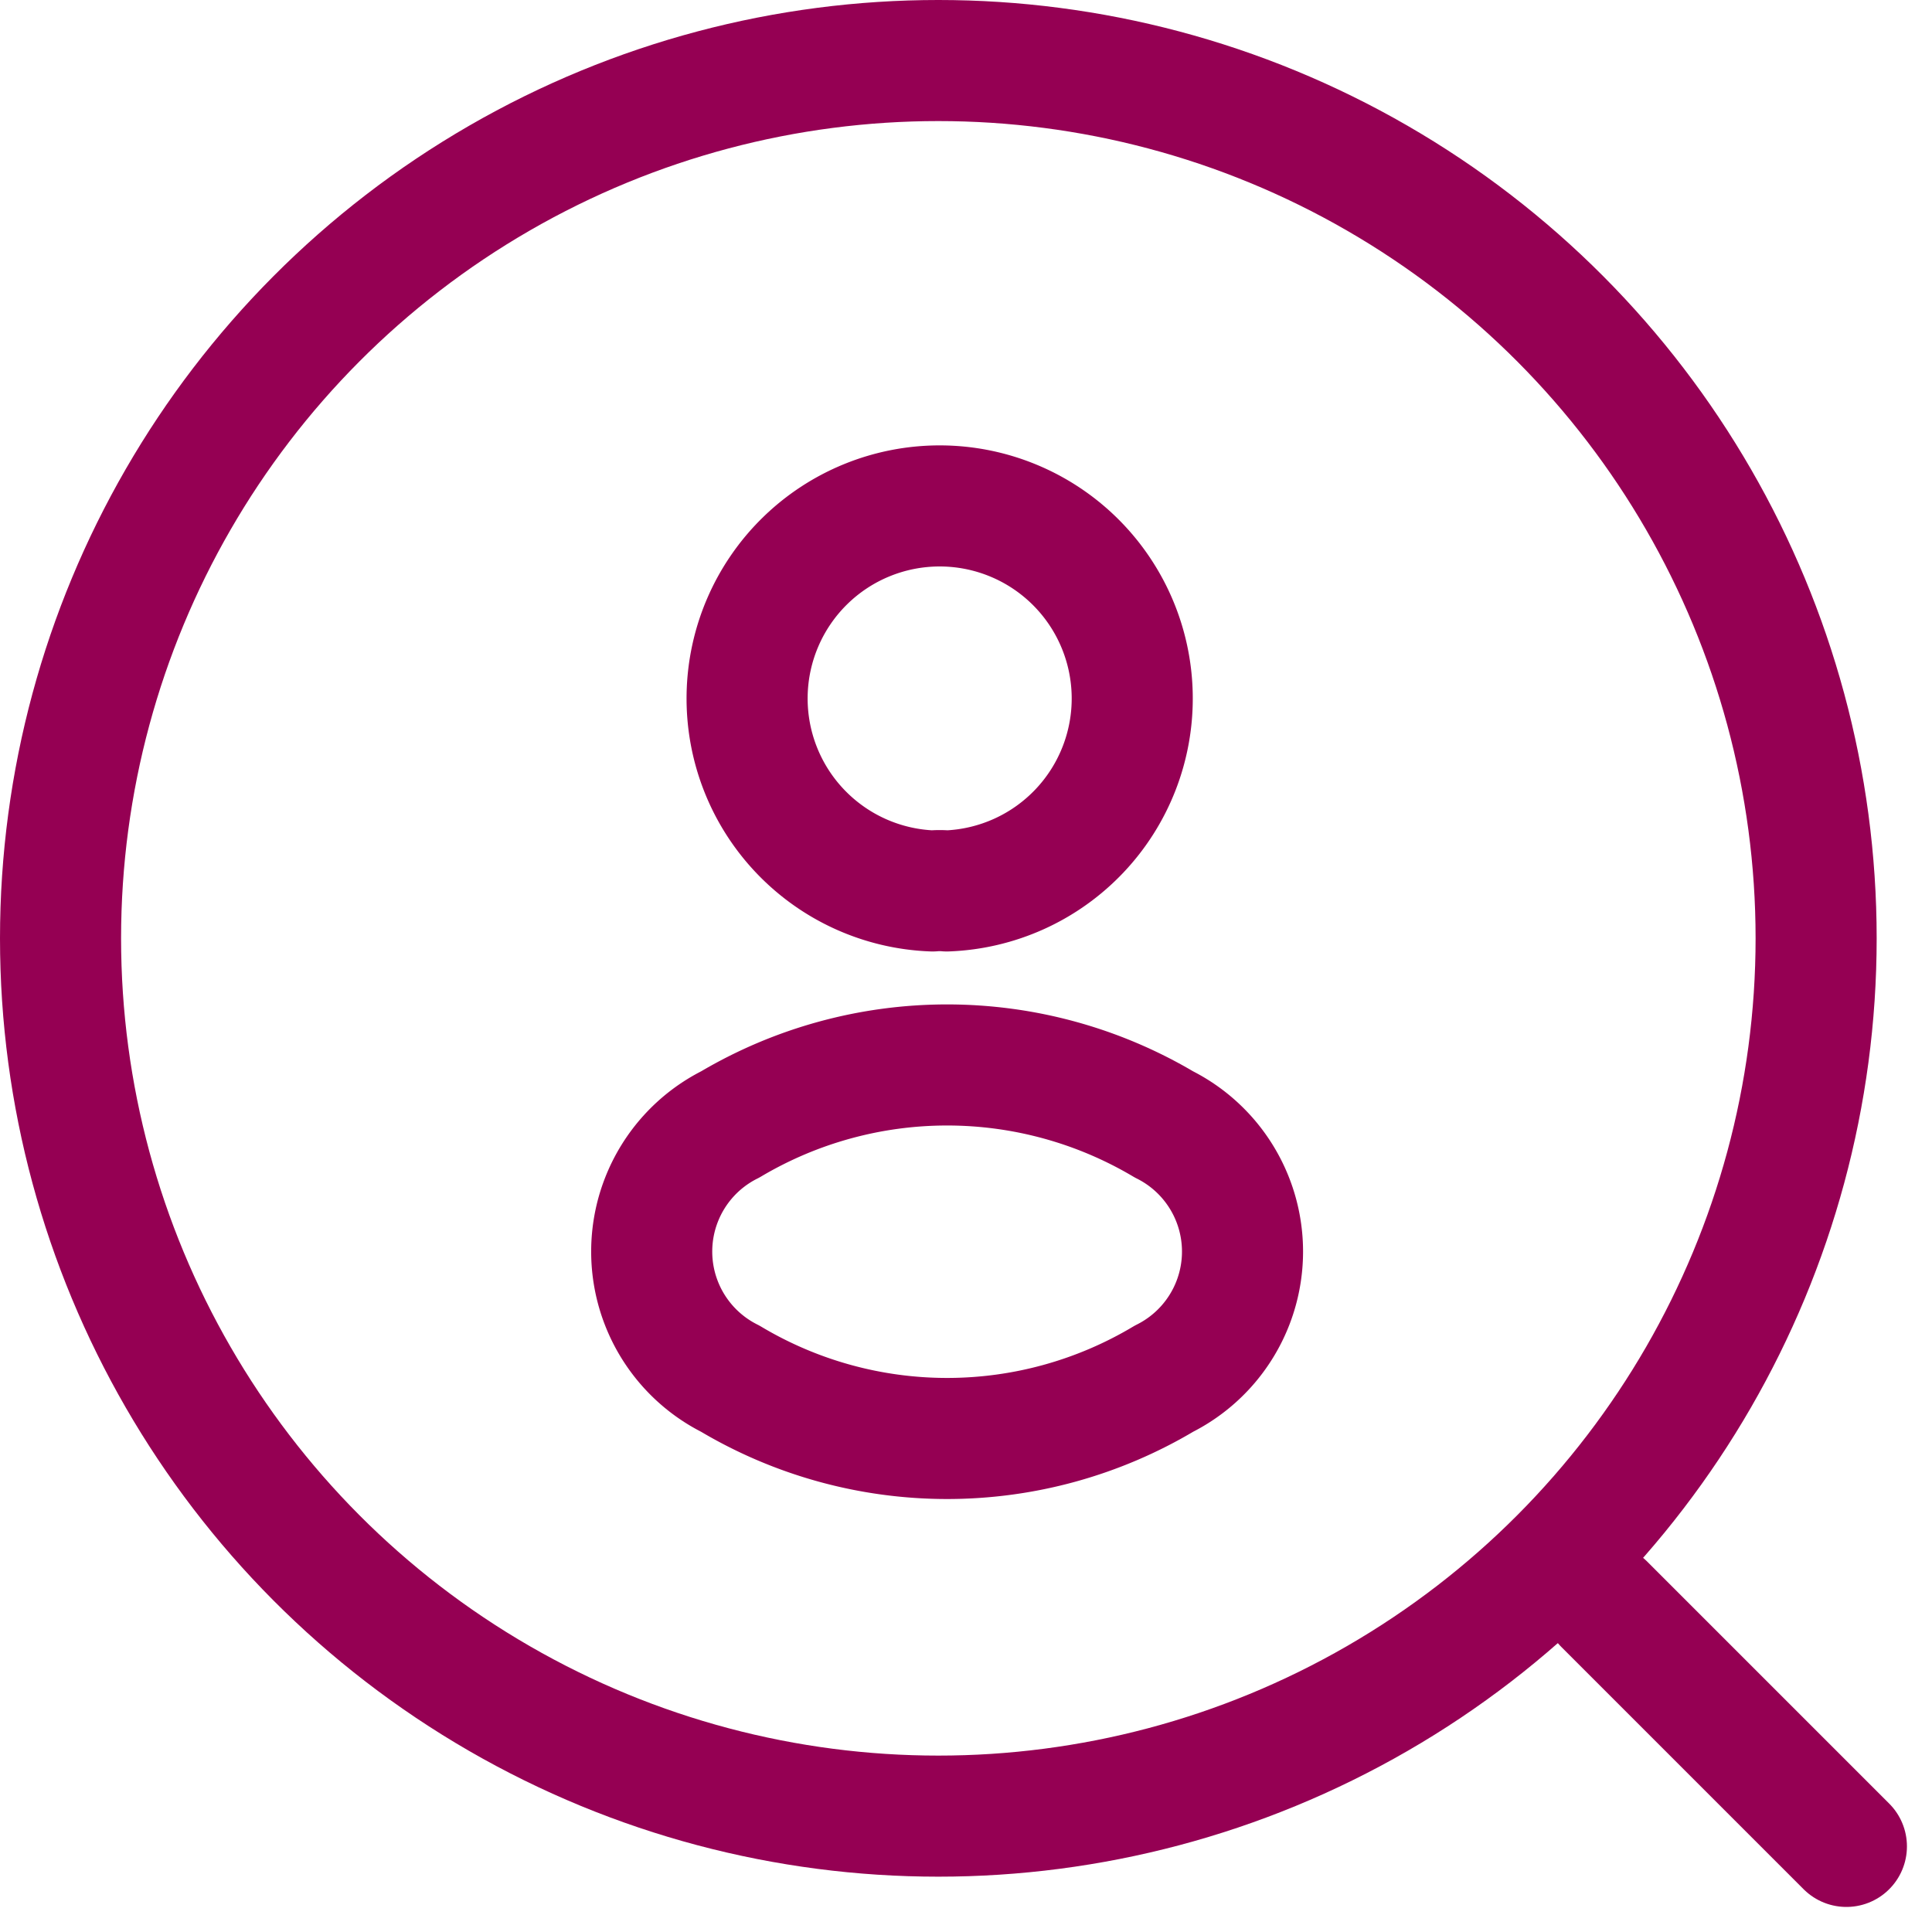 <svg xmlns="http://www.w3.org/2000/svg" width="31.914" height="31.914" viewBox="0 0 31.914 31.914">
  <g id="Group_66544" data-name="Group 66544" transform="translate(-38 -159)">
    <g id="Group_62945" data-name="Group 62945">
      <g id="Ellipse_63387" data-name="Ellipse 63387" transform="translate(38 159)" fill="none" stroke="#950053" stroke-linecap="round" stroke-width="2">
        <circle cx="15.5" cy="15.5" r="15.5" stroke="none"/>
        <circle cx="15.5" cy="15.5" r="14.5" fill="none"/>
      </g>
      <line id="Line_1668" data-name="Line 1668" x2="4" y2="4" transform="translate(64.5 185.5)" fill="none" stroke="#950053" stroke-linecap="round" stroke-width="2"/>
    </g>
    <g id="vuesax_linear_profile" data-name="vuesax/linear/profile" transform="translate(-63.062 -86.062)">
      <g id="profile" transform="translate(108 252)">
        <path id="Vector" d="M3.292,6.348a1.3,1.3,0,0,0-.236,0,3.181,3.181,0,1,1,.236,0Z" transform="translate(5.41 1.431)" fill="none" stroke="#950053" stroke-linecap="round" stroke-linejoin="round" stroke-width="2"/>
        <path id="Vector-2" data-name="Vector" d="M1.3.982a2.348,2.348,0,0,0,0,4.2,6.989,6.989,0,0,0,7.164,0,2.348,2.348,0,0,0,0-4.2A7.022,7.022,0,0,0,1.3.982Z" transform="translate(3.825 10.654)" fill="none" stroke="#950053" stroke-linecap="round" stroke-linejoin="round" stroke-width="2"/>
        <path id="Vector-3" data-name="Vector" d="M0,0H17.176V17.176H0Z" transform="translate(17.176 17.176) rotate(180)" fill="none" opacity="0"/>
      </g>
    </g>
  </g>
</svg>
